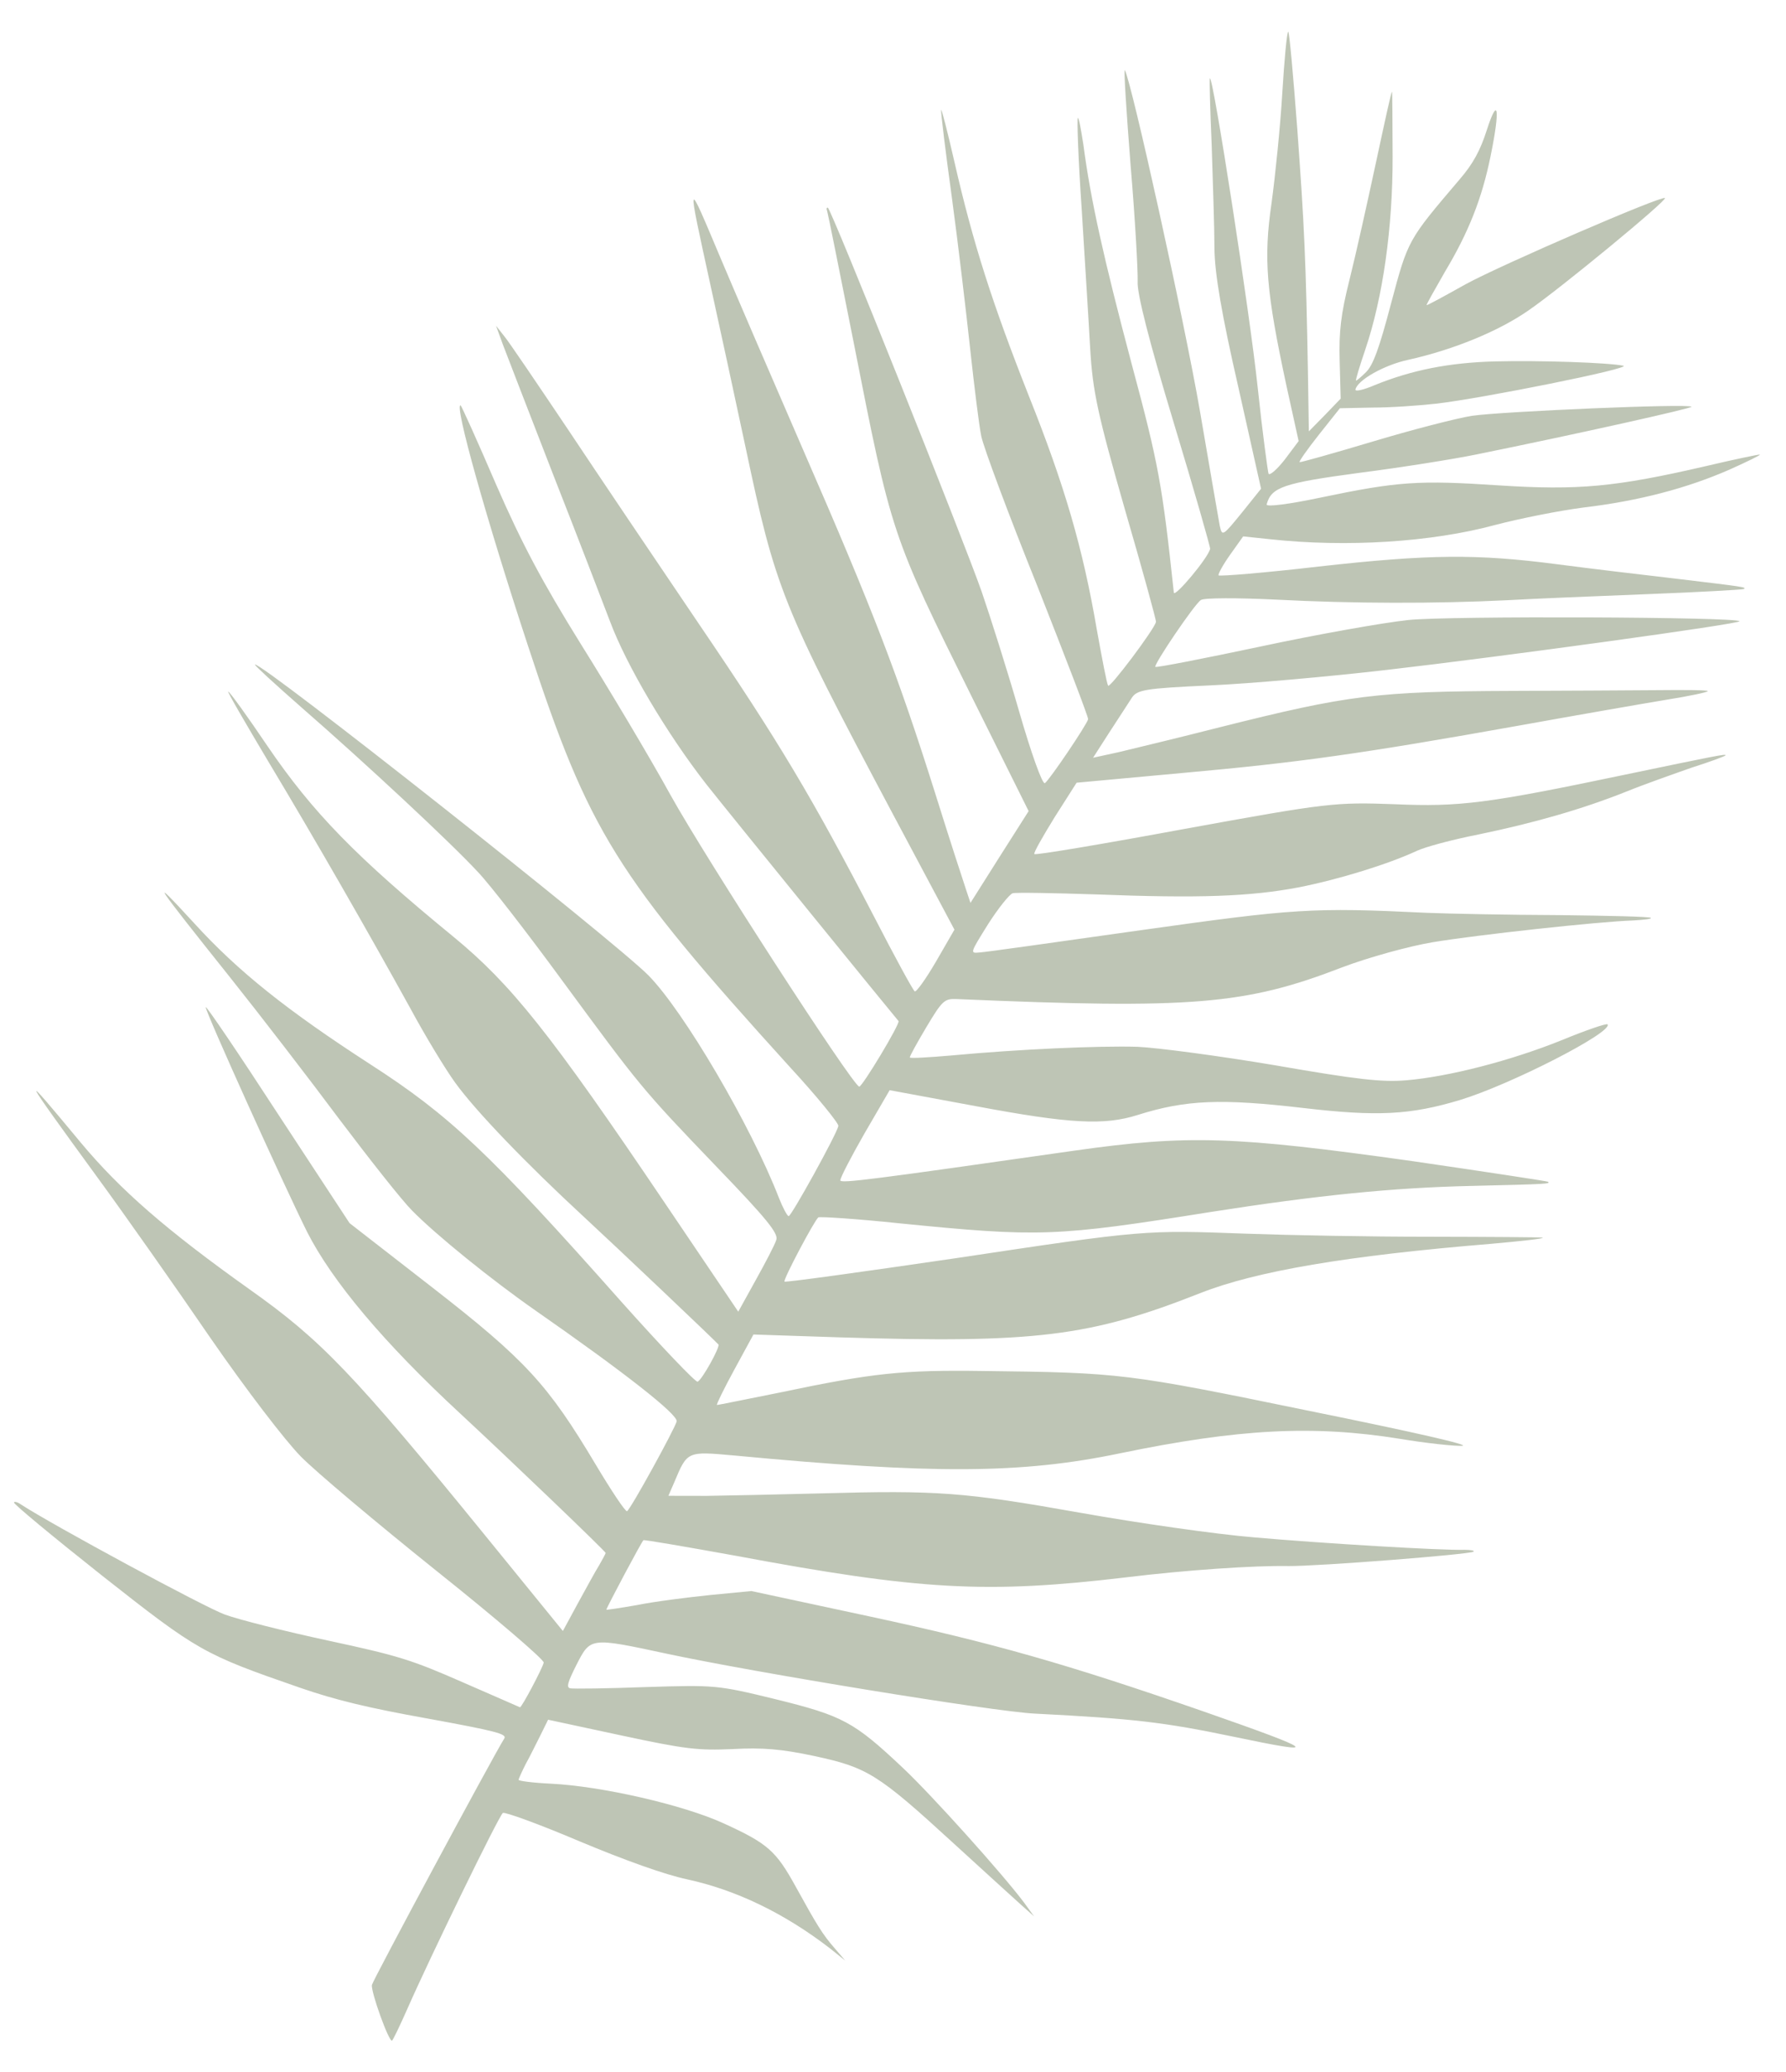 <svg width="50" height="58" viewBox="0 0 50 58" fill="none" xmlns="http://www.w3.org/2000/svg">
<path opacity="0.4" d="M36.318 3.609C36.518 6.355 36.559 7.281 36.616 10.414L36.642 12.075L37.086 11.623L37.533 11.159L37.505 10.117C37.482 9.278 37.536 8.801 37.783 7.818C37.956 7.128 38.282 5.662 38.519 4.558C38.759 3.442 38.952 2.543 38.97 2.57C38.979 2.584 38.984 3.395 38.987 4.384C38.991 6.374 38.715 8.328 38.223 9.782C38.061 10.26 37.941 10.651 37.964 10.656C37.975 10.658 38.105 10.555 38.242 10.418C38.44 10.222 38.611 9.758 38.94 8.507C39.422 6.705 39.404 6.737 40.86 5.025C41.242 4.583 41.442 4.209 41.624 3.64C41.944 2.649 42.001 3.054 41.728 4.378C41.488 5.553 41.118 6.497 40.447 7.616C40.161 8.114 39.928 8.529 39.937 8.542C39.946 8.556 40.434 8.292 41.032 7.956C42.035 7.409 46.545 5.459 46.611 5.545C46.667 5.616 43.687 8.073 42.803 8.681C41.957 9.274 40.673 9.796 39.417 10.074C38.752 10.217 38.003 10.64 37.947 10.902C37.932 10.97 38.172 10.915 38.487 10.78C39.523 10.359 40.56 10.153 41.836 10.117C43.123 10.084 45.047 10.152 45.447 10.238C45.708 10.306 41.469 11.158 40.194 11.301C39.716 11.354 38.926 11.41 38.424 11.409L37.511 11.428L36.921 12.171C36.592 12.588 36.351 12.93 36.385 12.937C36.42 12.944 37.336 12.688 38.423 12.362C39.51 12.036 40.764 11.71 41.211 11.639C42.038 11.518 47.303 11.291 47.354 11.386C47.381 11.427 44.177 12.144 41.325 12.723C40.699 12.851 39.237 13.085 38.056 13.236C35.937 13.52 35.589 13.635 35.461 14.12C35.444 14.2 36.122 14.107 36.962 13.93C39.154 13.472 39.723 13.439 41.965 13.587C44.183 13.73 45.233 13.633 47.764 13.046C48.558 12.859 49.234 12.718 49.268 12.725C49.303 12.733 48.915 12.923 48.411 13.149C47.223 13.668 45.879 14.022 44.344 14.205C43.68 14.289 42.556 14.512 41.858 14.695C40.067 15.18 37.691 15.325 35.563 15.095L34.803 15.015L34.443 15.521C34.237 15.81 34.098 16.067 34.114 16.106C34.143 16.136 35.397 16.036 36.907 15.86C40.008 15.513 41.338 15.501 43.596 15.795C44.457 15.909 45.95 16.086 46.908 16.197C48.809 16.426 48.903 16.434 48.819 16.488C48.791 16.506 47.568 16.576 46.108 16.632C44.649 16.688 42.886 16.762 42.184 16.802C40.2 16.9 37.856 16.897 35.727 16.785C34.649 16.733 33.704 16.732 33.618 16.797C33.438 16.913 32.299 18.598 32.344 18.667C32.362 18.695 33.672 18.44 35.264 18.103C36.845 17.764 38.723 17.429 39.433 17.355C40.547 17.237 48.628 17.268 48.697 17.39C48.742 17.46 42.085 18.377 38.834 18.751C37.214 18.939 34.982 19.138 33.871 19.186C32.047 19.27 31.824 19.306 31.676 19.548C31.584 19.695 31.301 20.123 31.051 20.51L30.601 21.211L31.317 21.055C31.708 20.96 32.994 20.653 34.159 20.355C37.763 19.45 38.537 19.354 42.356 19.34C43.841 19.337 45.662 19.323 46.417 19.319C47.16 19.311 47.793 19.316 47.811 19.344C47.829 19.372 47.302 19.485 46.633 19.591C45.976 19.7 44.137 20.02 42.569 20.303C38.09 21.104 36.338 21.347 33.13 21.635L30.14 21.91L29.526 22.874C29.196 23.41 28.928 23.877 28.957 23.907C28.973 23.946 30.872 23.627 33.164 23.203C37.186 22.47 37.381 22.452 39.044 22.512C40.857 22.591 41.631 22.495 45.502 21.683C48.007 21.161 48.32 21.097 48.31 21.142C48.306 21.165 47.877 21.323 47.363 21.487C46.858 21.664 46.017 21.96 45.519 22.163C44.276 22.658 42.938 23.038 41.386 23.36C40.661 23.502 39.899 23.708 39.673 23.814C38.849 24.197 37.479 24.617 36.354 24.84C34.995 25.096 33.584 25.15 30.665 25.036C29.489 24.998 28.452 24.978 28.351 25.004C28.261 25.032 27.951 25.418 27.663 25.868C27.152 26.688 27.152 26.688 27.421 26.662C27.565 26.657 29.602 26.368 31.946 26.037C36.239 25.435 36.725 25.396 39.946 25.552C40.563 25.577 42.219 25.611 43.629 25.616C45.037 25.633 46.205 25.657 46.22 25.696C46.238 25.724 46.018 25.748 45.715 25.766C44.751 25.797 41.333 26.171 40.117 26.374C39.459 26.483 38.315 26.797 37.572 27.079C34.859 28.128 33.373 28.249 26.782 27.966C26.438 27.951 26.378 28.01 25.93 28.759C25.667 29.203 25.453 29.586 25.473 29.602C25.491 29.63 26.012 29.599 26.646 29.544C28.502 29.371 30.749 29.27 31.843 29.302C32.4 29.327 34.133 29.556 35.692 29.819C38.01 30.222 38.688 30.296 39.37 30.24C40.565 30.139 42.3 29.69 43.727 29.115C44.41 28.833 44.991 28.636 45.006 28.675C45.15 28.896 42.3 30.357 40.879 30.79C39.472 31.214 38.554 31.256 36.5 31.017C34.189 30.747 33.2 30.785 31.852 31.21C30.915 31.509 29.945 31.456 27.346 30.969L24.906 30.517L24.204 31.724C23.822 32.392 23.516 32.981 23.526 33.043C23.544 33.13 24.38 33.024 30.107 32.205C33.253 31.761 34.56 31.803 39.531 32.501C41.607 32.804 43.322 33.065 43.342 33.081C43.39 33.139 43.364 33.146 41.212 33.196C39 33.245 36.885 33.458 33.901 33.925C29.541 34.62 29.107 34.634 25.183 34.244C23.978 34.117 22.951 34.051 22.909 34.078C22.794 34.172 21.928 35.808 21.961 35.875C21.979 35.903 24.137 35.604 26.743 35.222C32.06 34.423 32.034 34.429 34.907 34.534C36.047 34.576 38.358 34.62 40.021 34.619C41.696 34.622 43.129 34.632 43.186 34.644C43.253 34.67 42.591 34.742 41.725 34.819C37.718 35.149 35.173 35.579 33.605 36.196C30.52 37.415 28.971 37.606 23.517 37.436L21.093 37.356L20.559 38.337C20.263 38.881 20.048 39.323 20.071 39.328C20.094 39.333 20.883 39.169 21.833 38.98C24.439 38.432 25.259 38.346 27.514 38.377C31.381 38.421 31.555 38.447 36.654 39.494C39.623 40.096 41.197 40.457 40.93 40.472C40.701 40.482 39.906 40.395 39.178 40.274C36.761 39.886 34.667 39.996 31.362 40.68C28.581 41.262 26.104 41.266 20.557 40.743C19.231 40.624 19.245 40.616 18.878 41.489L18.712 41.871L19.776 41.873C20.352 41.866 21.807 41.833 22.998 41.803C26.235 41.712 27.001 41.769 30.239 42.345C31.852 42.632 34.046 42.948 35.116 43.035C37.006 43.202 40.385 43.404 41.011 43.383C41.178 43.383 41.293 43.408 41.251 43.435C41.126 43.515 36.892 43.845 36.08 43.837C35.115 43.82 33.209 43.947 31.514 44.155C27.622 44.617 25.753 44.514 20.589 43.548C19.195 43.297 18.042 43.097 18.014 43.114C17.975 43.13 16.992 44.979 16.975 45.059C16.972 45.07 17.367 45.012 17.853 44.926C18.34 44.828 19.25 44.714 19.886 44.648L21.035 44.537L24.328 45.244C27.805 45.991 29.857 46.574 33.709 47.913C36.904 49.028 37.024 49.137 34.54 48.616C32.57 48.205 31.741 48.11 28.972 47.968C27.835 47.915 21.108 46.816 18.637 46.285C16.522 45.831 16.533 45.834 16.142 46.595C15.893 47.09 15.849 47.235 15.964 47.26C16.044 47.277 16.991 47.266 18.077 47.225C20.016 47.165 20.076 47.166 21.701 47.562C23.587 48.027 23.9 48.189 25.273 49.484C26.079 50.241 28.069 52.455 28.673 53.263L28.95 53.644L28.598 53.331C28.408 53.159 27.547 52.379 26.697 51.6C24.578 49.657 24.282 49.474 22.795 49.155C21.88 48.959 21.339 48.914 20.504 48.961C19.537 49.003 19.187 48.964 17.38 48.576L15.344 48.139L15.132 48.57C15.01 48.806 14.835 49.173 14.72 49.374C14.616 49.579 14.524 49.785 14.517 49.819C14.509 49.853 14.917 49.905 15.415 49.929C16.847 49.998 19.139 50.526 20.261 51.041C21.492 51.603 21.723 51.807 22.274 52.807C22.877 53.901 23.027 54.147 23.373 54.543L23.66 54.879L23.231 54.536C21.968 53.563 20.614 52.903 19.219 52.603C18.624 52.476 17.512 52.082 16.228 51.544C15.099 51.064 14.133 50.714 14.078 50.749C13.964 50.832 12.038 54.789 11.407 56.226C11.196 56.705 11.003 57.104 10.975 57.122C10.892 57.175 10.374 55.742 10.413 55.56C10.442 55.423 13.791 49.187 14.119 48.662C14.194 48.535 13.865 48.453 11.977 48.107C10.307 47.808 9.397 47.589 8.394 47.242C5.688 46.304 5.55 46.227 2.848 44.098C1.488 43.02 0.381 42.104 0.391 42.058C0.398 42.024 0.49 42.044 0.583 42.111C1.486 42.698 5.731 44.991 6.297 45.196C6.697 45.341 7.991 45.667 9.192 45.925C11.147 46.345 11.517 46.46 12.95 47.089C13.825 47.467 14.546 47.789 14.557 47.791C14.603 47.801 15.187 46.7 15.221 46.54C15.238 46.461 13.884 45.3 12.209 43.964C10.545 42.63 8.832 41.191 8.42 40.769C7.988 40.331 6.894 38.905 5.89 37.451C4.925 36.041 3.495 34.007 2.709 32.933C0.555 29.981 0.517 29.878 2.256 31.978C3.369 33.313 4.659 34.435 6.984 36.09C8.989 37.508 9.898 38.454 13.609 43.014L15.758 45.655L16.174 44.887C16.409 44.461 16.668 43.981 16.775 43.813C16.872 43.643 16.952 43.494 16.956 43.471C16.964 43.437 14.325 40.905 12.888 39.572C10.742 37.587 9.295 35.859 8.597 34.483C7.945 33.175 5.738 28.295 5.76 28.193C5.77 28.147 6.679 29.486 7.776 31.174L9.786 34.238L12.093 36.031C14.718 38.072 15.338 38.752 16.675 40.993C17.115 41.73 17.513 42.328 17.555 42.301C17.666 42.23 18.886 40.003 18.944 39.789C18.985 39.595 17.448 38.396 15.002 36.692C13.743 35.814 12.204 34.566 11.537 33.887C11.261 33.613 10.358 32.467 9.51 31.344C8.665 30.21 7.281 28.412 6.432 27.348C4.32 24.703 4.12 24.41 5.429 25.835C6.668 27.197 8.048 28.291 10.359 29.787C12.577 31.216 13.682 32.252 17.4 36.444C18.519 37.697 19.476 38.7 19.529 38.676C19.645 38.641 20.171 37.694 20.112 37.634C19.976 37.486 17.303 34.947 16.345 34.062C14.717 32.557 13.319 31.102 12.747 30.312C12.479 29.945 11.904 29 11.476 28.205C10.305 26.084 8.825 23.503 7.503 21.302C6.861 20.223 6.354 19.352 6.389 19.359C6.434 19.369 6.923 20.046 7.486 20.881C8.759 22.75 9.966 23.986 12.702 26.229C14.309 27.551 15.403 28.917 18.607 33.666L20.668 36.717L21.157 35.833C21.429 35.344 21.693 34.841 21.733 34.707C21.796 34.529 21.475 34.127 20.056 32.655C17.954 30.465 17.918 30.41 15.723 27.426C14.77 26.125 13.722 24.769 13.38 24.41C12.623 23.592 10.25 21.379 8.436 19.799C7.701 19.153 7.121 18.623 7.137 18.603C7.29 18.505 17.201 26.338 18.154 27.304C19.137 28.301 21.021 31.505 21.806 33.531C21.915 33.805 22.034 34.033 22.079 34.042C22.148 34.057 23.419 31.758 23.471 31.519C23.485 31.45 22.881 30.701 22.114 29.87C17.228 24.485 16.492 23.291 14.785 18.089C13.612 14.526 12.711 11.308 12.894 11.347C12.917 11.352 13.363 12.341 13.882 13.548C14.603 15.204 15.182 16.293 16.258 18.024C17.042 19.277 18.178 21.176 18.772 22.256C19.755 24.027 23.86 30.375 24.054 30.417C24.134 30.434 25.213 28.641 25.154 28.581C24.953 28.347 20.448 22.807 19.78 21.961C18.673 20.544 17.54 18.633 17.076 17.39C16.877 16.871 16.172 15.028 15.491 13.298C14.821 11.57 14.182 9.921 14.075 9.636L13.887 9.119L14.113 9.406C14.237 9.551 15.027 10.721 15.879 11.988C16.721 13.253 18.381 15.717 19.562 17.459C21.799 20.75 22.723 22.295 24.484 25.686C25.05 26.784 25.556 27.714 25.608 27.75C25.649 27.782 25.922 27.4 26.206 26.913L26.72 26.023L24.972 22.742C21.879 16.921 21.711 16.48 20.873 12.524C20.581 11.152 20.142 9.128 19.9 8.028C19.219 4.904 19.203 4.925 20.186 7.256C20.55 8.12 21.596 10.548 22.509 12.649C24.448 17.103 25.131 18.881 26.164 22.152C26.575 23.467 26.979 24.709 27.045 24.902L27.169 25.274L27.984 23.984L28.797 22.705L27.226 19.546C24.947 14.947 24.962 14.986 23.892 9.552C23.507 7.611 23.178 5.969 23.156 5.904C23.131 5.851 23.141 5.806 23.175 5.813C23.267 5.833 26.979 15.122 27.483 16.564C27.726 17.271 28.204 18.779 28.533 19.921C28.862 21.064 29.183 21.966 29.252 21.922C29.377 21.841 30.43 20.281 30.462 20.133C30.474 20.076 29.828 18.401 29.038 16.397C28.234 14.403 27.537 12.526 27.472 12.214C27.407 11.903 27.273 10.802 27.16 9.765C27.048 8.729 26.823 6.823 26.647 5.522C26.469 4.234 26.335 3.133 26.347 3.076C26.357 3.03 26.527 3.686 26.724 4.55C27.243 6.817 27.78 8.493 28.803 11.083C29.807 13.597 30.316 15.35 30.704 17.613C30.851 18.43 30.986 19.138 31.022 19.193C31.062 19.285 32.319 17.614 32.362 17.409C32.372 17.363 31.983 15.946 31.487 14.243C30.735 11.617 30.59 10.954 30.521 9.772C30.48 9.013 30.368 7.25 30.283 5.862C30.187 4.472 30.147 3.32 30.175 3.302C30.203 3.284 30.262 3.619 30.328 4.038C30.532 5.594 30.898 7.233 31.685 10.201C32.437 12.994 32.539 13.576 32.862 16.587C32.876 16.745 33.825 15.615 33.878 15.364C33.888 15.319 33.43 13.72 32.856 11.822C32.177 9.58 31.826 8.206 31.849 7.878C31.859 7.606 31.78 6.136 31.651 4.62C31.533 3.106 31.455 1.91 31.491 1.965C31.681 2.304 33.155 8.98 33.588 11.479C33.865 13.086 34.114 14.545 34.148 14.72C34.215 15.02 34.229 15.011 34.766 14.352L35.304 13.681L34.663 10.816C34.206 8.824 34.003 7.65 33.999 6.946C33.999 6.386 33.954 5.09 33.922 4.071C33.878 3.049 33.855 2.211 33.871 2.19C33.966 2.139 34.997 8.816 35.209 10.838C35.343 12.106 35.492 13.198 35.514 13.262C35.55 13.317 35.757 13.135 35.971 12.86L36.356 12.347L36.017 10.809C35.448 8.162 35.369 7.252 35.598 5.682C35.702 4.918 35.844 3.531 35.898 2.614C35.954 1.685 36.026 0.902 36.065 0.887C36.093 0.869 36.203 2.084 36.318 3.609Z" fill="#5E6E47"/>
</svg>
